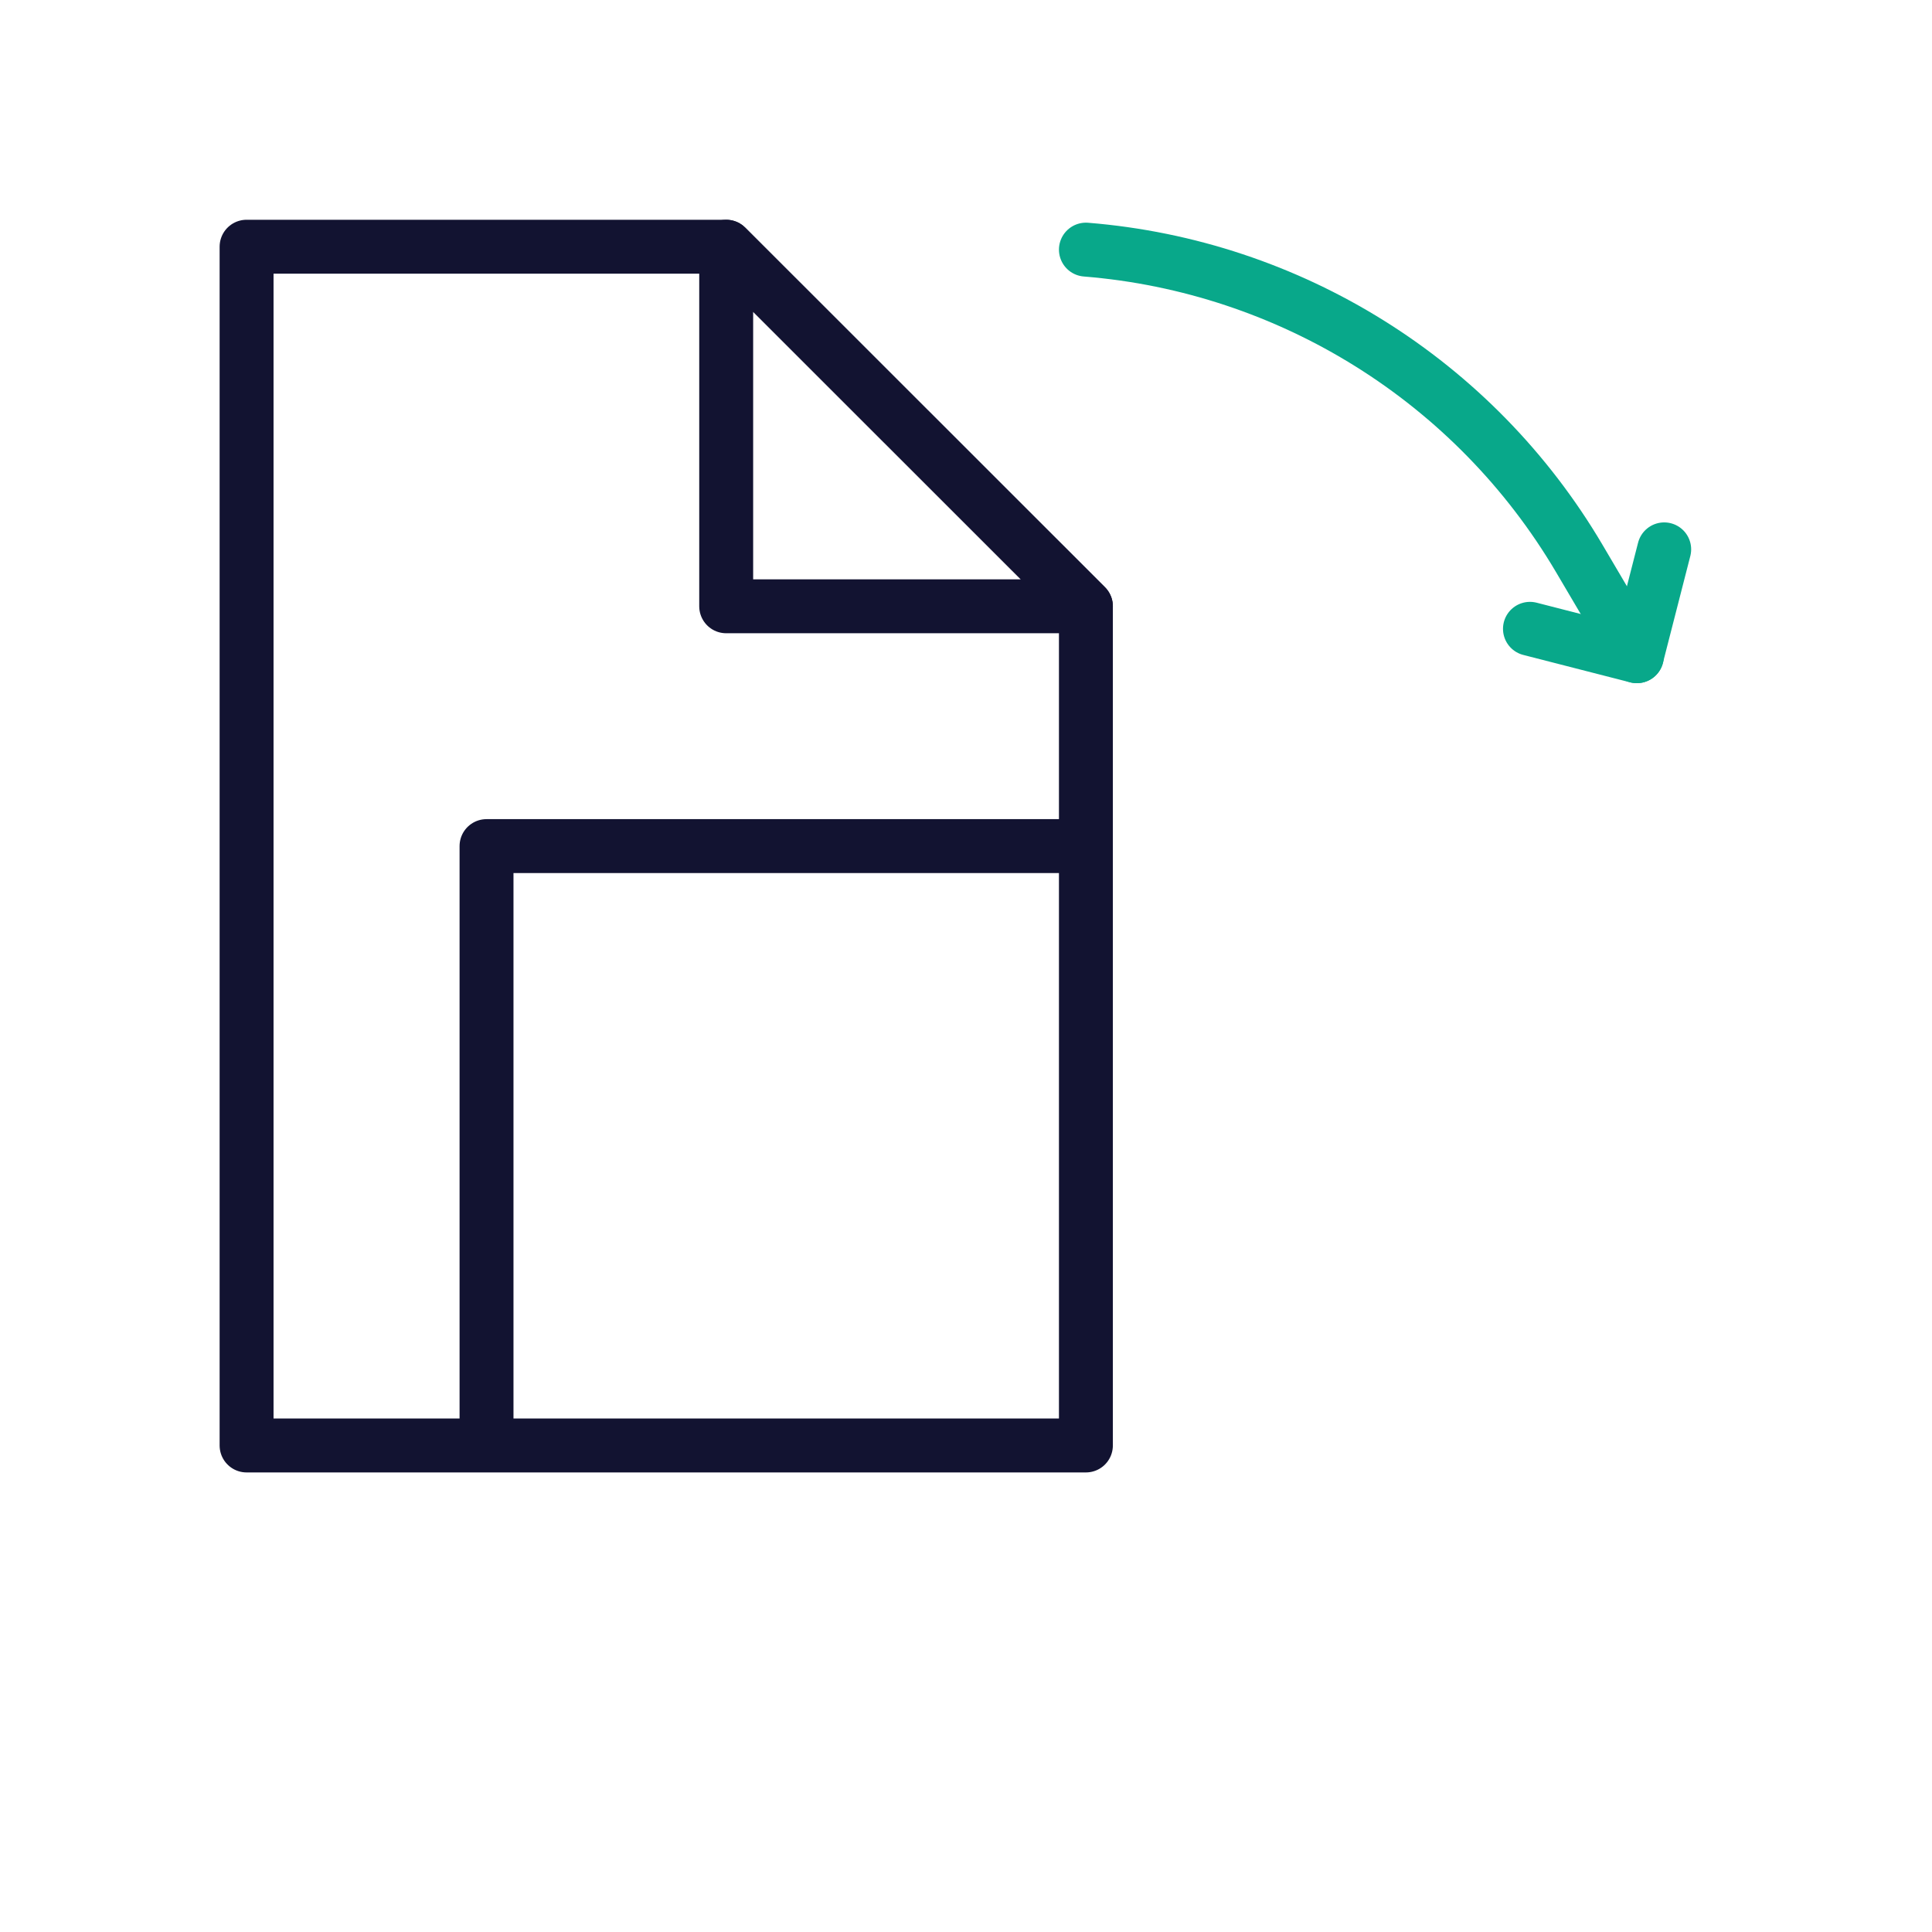 <svg xmlns="http://www.w3.org/2000/svg" width="430" height="430" style="width:100%;height:100%;transform:translate3d(0,0,0);content-visibility:visible" viewBox="0 0 430 430"><defs><clipPath id="g"><path d="M0 0h430v430H0z"/></clipPath><clipPath id="k"><path d="M0 0h430v430H0z"/></clipPath><clipPath id="h"><path d="M0 0h430v430H0z"/></clipPath><filter id="a" width="100%" height="100%" x="0%" y="0%" filterUnits="objectBoundingBox"><feComponentTransfer in="SourceGraphic"><feFuncA tableValues="1.0 0.0" type="table"/></feComponentTransfer></filter><filter id="c" width="100%" height="100%" x="0%" y="0%" filterUnits="objectBoundingBox"><feComponentTransfer in="SourceGraphic"><feFuncA tableValues="1.0 0.0" type="table"/></feComponentTransfer></filter><filter id="e" width="100%" height="100%" x="0%" y="0%" filterUnits="objectBoundingBox"><feComponentTransfer in="SourceGraphic"><feFuncA tableValues="1.0 0.0" type="table"/></feComponentTransfer></filter><mask id="l" mask-type="alpha"><g filter="url(#a)"><path fill="#fff" d="M0 0h430v430H0z" opacity="0"/><use xmlns:ns1="http://www.w3.org/1999/xlink" ns1:href="#b"/></g></mask><mask id="j" mask-type="alpha"><g filter="url(#c)"><path fill="#fff" d="M0 0h430v430H0z" opacity="0"/><use xmlns:ns2="http://www.w3.org/1999/xlink" ns2:href="#d"/></g></mask><mask id="i" mask-type="alpha"><g filter="url(#e)"><path fill="#fff" d="M0 0h430v430H0z" opacity="0"/><use xmlns:ns3="http://www.w3.org/1999/xlink" ns3:href="#f"/></g></mask><path id="d" style="display:none"/><path id="f" style="display:none"/><g id="b" fill="#FFF" style="display:block"><path d="M241.687 321.715H54.881V54.911h106.746l80.06 80.029v186.775z"/><path d="M241.687 134.94h-80.06V54.912l80.06 80.028z"/></g></defs><g clip-path="url(#g)"><g clip-path="url(#h)" style="display:none"><path fill="none" class="secondary" style="display:none"/><path fill="none" class="secondary" style="display:none"/><g mask="url(#i)" style="display:none"><path/><path fill="none" class="primary"/><path/><path fill="none" class="primary"/></g><g mask="url(#j)" style="display:none"><path/><path fill="none" class="primary"/><path/><path fill="none" class="primary"/></g><g fill="none" style="display:none"><path class="primary"/><path class="primary"/></g></g><g fill="none" clip-path="url(#k)" style="display:block"><path stroke="#08A88A" stroke-linecap="round" stroke-linejoin="round" stroke-width="12" d="M-61.313-45.246c45.365 3.655 86.464 29.134 109.818 68.76l12.808 21.732" class="secondary" style="display:block" transform="translate(303 100.804)"/><path stroke="#08A88A" stroke-linecap="round" stroke-linejoin="round" stroke-width="12" d="m-14.939 5.794 23.781 6.097 6.097-23.782" class="secondary" style="display:block" transform="translate(355.457 134.16)"/><path class="secondary" style="display:none"/><path class="secondary" style="display:none"/><g stroke="#121331" stroke-linecap="round" stroke-linejoin="round" stroke-width="12" mask="url(#l)" style="display:block"><path d="M108.285 375.119V188.313h266.804v106.746l-80.029 80.06H108.285z" class="primary"/><path d="M295.06 375.119v-80.06h80.028l-80.028 80.06z" class="primary"/></g><g stroke="#121331" stroke-linecap="round" stroke-linejoin="round" stroke-width="12" style="display:block"><path d="M241.687 321.715H54.881V54.911h106.746l80.06 80.029v186.775z" class="primary"/><path d="M241.687 134.94h-80.06V54.912l80.06 80.028z" class="primary"/></g></g></g></svg>